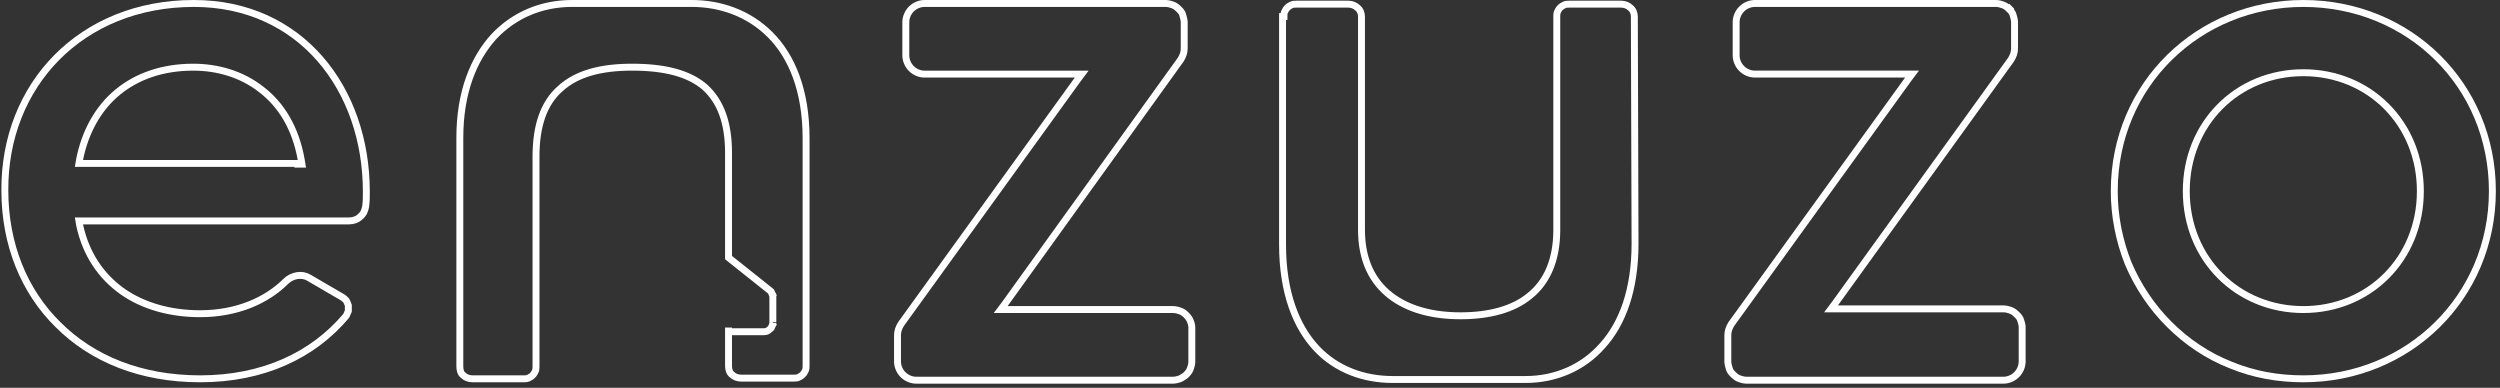 <?xml version="1.0" encoding="utf-8"?>
<!-- Generator: Adobe Illustrator 25.2.3, SVG Export Plug-In . SVG Version: 6.00 Build 0)  -->
<svg version="1.1" id="Layer_1" xmlns="http://www.w3.org/2000/svg" xmlns:xlink="http://www.w3.org/1999/xlink" x="0px" y="0px"
	 viewBox="0 0 361 56" style="enable-background:new 0 0 361 56;" xml:space="preserve">
<rect x="0" y="0" width="361" height="56" fill="#333333" stroke="none"/>
<style type="text/css">
	.st0{fill:none;stroke:#FFFFFF;stroke-miterlimit:10;}
</style>
<path class="st0" d="M41.3,40.6L41.3,40.6c0.4-0.4,1-0.7,1.6-0.8c0.6-0.1,1.2,0,1.7,0.3c0,0,0,0,0,0l4.8,2.8l0,0
	c0.2,0.1,0.4,0.3,0.6,0.5c0.1,0.2,0.2,0.4,0.3,0.7c0,0.3,0,0.5,0,0.8c-0.1,0.2-0.2,0.5-0.3,0.7c-4.8,5.7-12,9.1-21.1,9.1
	c-8.6,0-15.6-2.9-20.5-7.8c-4.9-4.8-7.7-11.6-7.7-19.4C0.6,12.3,11.7,0.5,28,0.5c15.4,0,24.9,12.3,24.9,27.2c0,0.7,0,1.4-0.1,2.1
	c-0.1,0.6-0.3,1.1-0.8,1.5c-0.4,0.4-1,0.6-1.6,0.6h0H12h-0.6l0.1,0.6c0.9,4.2,3.1,7.4,6.2,9.6c3,2.1,6.9,3.2,11.2,3.2
	C34.2,45.3,38.5,43.4,41.3,40.6z M43,23.7h0.6l-0.1-0.6c-0.8-4.6-2.9-8-5.8-10.2c-2.8-2.2-6.3-3.2-9.8-3.2c-4.4,0-8.1,1.3-10.9,3.6
	c-2.8,2.3-4.7,5.7-5.5,9.7l-0.1,0.6h0.6H43z"/>
<path class="st0" d="M77.4,52.9L77.4,52.9V22.6c0-4.4,1.1-7.7,3.5-9.8c2.4-2.2,5.9-3.1,10.4-3.1c4.7,0,8.2,0.9,10.5,2.9
	c2.3,2.1,3.4,5.2,3.4,9.5v15.1l5.9,4.7l0,0c0.2,0.1,0.3,0.3,0.4,0.5l-0.5,0.2l0.5-0.2c0.1,0.2,0.1,0.4,0.1,0.6 M0,56L0,56
	 M77.4,52.9c0,0.2,0,0.5-0.1,0.7c-0.1,0.2-0.2,0.4-0.4,0.6c-0.2,0.2-0.4,0.3-0.6,0.4c-0.2,0.1-0.5,0.1-0.7,0.1h-7.4
	c-0.5,0-1-0.2-1.3-0.5c-0.4-0.3-0.5-0.8-0.5-1.3V19.9c0-6.6,2-11.4,4.9-14.6c3-3.2,7-4.8,11.3-4.8h17.3c4.1,0,8.2,1.4,11.3,4.5
	c3.1,3.1,5.2,8,5.2,15v32.8v0c0,0.2,0,0.5-0.1,0.7c-0.1,0.2-0.2,0.4-0.4,0.6c-0.2,0.2-0.4,0.3-0.6,0.4c-0.2,0.1-0.5,0.1-0.7,0.1H107
	c-0.5,0-1-0.2-1.3-0.5c-0.4-0.3-0.5-0.8-0.5-1.3c0-1.7,0-3.8,0-5.5 M111.6,42.8C111.6,42.8,111.6,42.8,111.6,42.8l-0.5,0L111.6,42.8
	L111.6,42.8z M111.6,42.8v3.7 M111.6,46.6C111.6,46.6,111.6,46.6,111.6,46.6l-0.5,0 M111.6,46.6L111.6,46.6l-0.5,0 M111.6,46.6
	c0,0.2,0,0.3-0.1,0.5l-0.5-0.2l0.5,0.2c-0.1,0.2-0.2,0.3-0.3,0.4c-0.2,0.2-0.4,0.3-0.4,0.3c0,0-0.2,0.1-0.5,0.1c0,0,0,0,0,0
	c-0.1,0-4.1,0-5.1,0"/>
<path class="st0" d="M172.1,47.3L172.1,47.3v4.9c0,0.4-0.1,0.7-0.2,1c-0.1,0.3-0.3,0.6-0.6,0.9s-0.6,0.4-0.9,0.6
	c-0.3,0.1-0.7,0.2-1,0.2h0h-37.1c-0.7,0-1.4-0.3-1.9-0.8c-0.5-0.5-0.8-1.2-0.8-1.9v-3.8c0-0.6,0.2-1.1,0.5-1.6c0,0,0,0,0,0
	l25.5-35.3l0.6-0.8h-1h-21.7c-0.7,0-1.4-0.3-1.9-0.8c-0.5-0.5-0.8-1.2-0.8-1.9V3.2c0-0.7,0.3-1.4,0.8-1.9c0.5-0.5,1.2-0.8,1.9-0.8
	l34.8,0l0,0c0.4,0,0.7,0.1,1,0.2c0.3,0.1,0.6,0.3,0.9,0.6c0.3,0.3,0.5,0.5,0.6,0.9s0.2,0.7,0.2,1V7c0,0,0,0,0,0
	c0,0.6-0.2,1.1-0.5,1.6l0,0l-25.4,35.3l-0.6,0.8h1h23.9h0c0.4,0,0.7,0.1,1,0.2c0.3,0.1,0.6,0.3,0.9,0.6c0.3,0.3,0.5,0.6,0.6,0.9
	C172,46.6,172.1,47,172.1,47.3z"/>
<path class="st0" d="M185.4,2.4L185.4,2.4c0-0.2,0-0.5,0.1-0.7c0.1-0.2,0.2-0.4,0.4-0.6c0.2-0.2,0.4-0.3,0.6-0.4
	c0.2-0.1,0.5-0.1,0.7-0.1h7.5c0.5,0,1,0.2,1.3,0.5c0.4,0.3,0.6,0.8,0.6,1.3v30.8c0,4.4,1.6,7.5,4.2,9.5c2.6,2,6.1,2.9,10.1,2.9
	c4.1,0,7.6-0.9,10-2.9c2.5-2,3.9-5.2,3.9-9.5V2.4v0c0-0.2,0-0.5,0.1-0.7c0.1-0.2,0.2-0.4,0.4-0.6c0.2-0.2,0.4-0.3,0.6-0.4
	c0.2-0.1,0.5-0.1,0.7-0.1h7.5c0.5,0,1,0.2,1.3,0.5c0.4,0.3,0.6,0.8,0.6,1.3v0l0.1,32.8c0,0,0,0,0,0c0,6.6-1.8,11.5-4.7,14.7
	c-2.8,3.2-6.8,4.9-11.1,4.9h-19.2c-4.1,0-8.1-1.4-11-4.5c-2.9-3.1-4.9-8-4.9-15V2.4z"/>
<path class="st0" d="M292,47.3L292,47.3v4.9c0,0.7-0.3,1.4-0.8,1.9c-0.5,0.5-1.2,0.8-1.9,0.8h-37.1c-0.4,0-0.7-0.1-1-0.2
	c-0.3-0.1-0.6-0.3-0.9-0.6c-0.3-0.3-0.5-0.5-0.6-0.9c-0.1-0.3-0.2-0.7-0.2-1v0v-3.8c0-0.6,0.2-1.1,0.5-1.6c0,0,0,0,0,0l25.5-35.3
	l0.6-0.8h-1h-21.7c-0.7,0-1.4-0.3-1.9-0.8c-0.5-0.5-0.8-1.2-0.8-1.9V3.2c0-0.7,0.3-1.4,0.8-1.9c0.5-0.5,1.2-0.8,1.9-0.8l34.8,0l0,0
	c0.4,0,0.7,0.1,1,0.2c0.3,0.1,0.6,0.3,0.9,0.6l0.4-0.4l-0.4,0.4c0.3,0.3,0.5,0.5,0.6,0.9c0.1,0.3,0.2,0.7,0.2,1V7
	c0,0.6-0.2,1.1-0.5,1.6v0L265,43.8l-0.6,0.8h1h23.9l0,0c0.4,0,0.7,0.1,1,0.2c0.3,0.1,0.6,0.3,0.9,0.6c0.3,0.3,0.5,0.5,0.6,0.9
	C291.9,46.6,292,46.9,292,47.3z"/>
<path class="st0" d="M305.3,27.6L305.3,27.6c0-15.4,12.2-27.1,27.3-27.1c15.2,0,27.3,11.7,27.3,27.1c0,15.3-12.1,27.1-27.3,27.1l0,0
	c-3.6,0-7.1-0.6-10.5-2c-3.3-1.3-6.3-3.3-8.9-5.9c-2.5-2.5-4.5-5.5-5.9-8.8C306,34.7,305.3,31.2,305.3,27.6z M349.5,27.6
	c0-9.8-7.4-17.1-16.9-17.1s-16.9,7.3-16.9,17.1s7.4,17.1,16.9,17.1S349.5,37.4,349.5,27.6z"/>
</svg>
